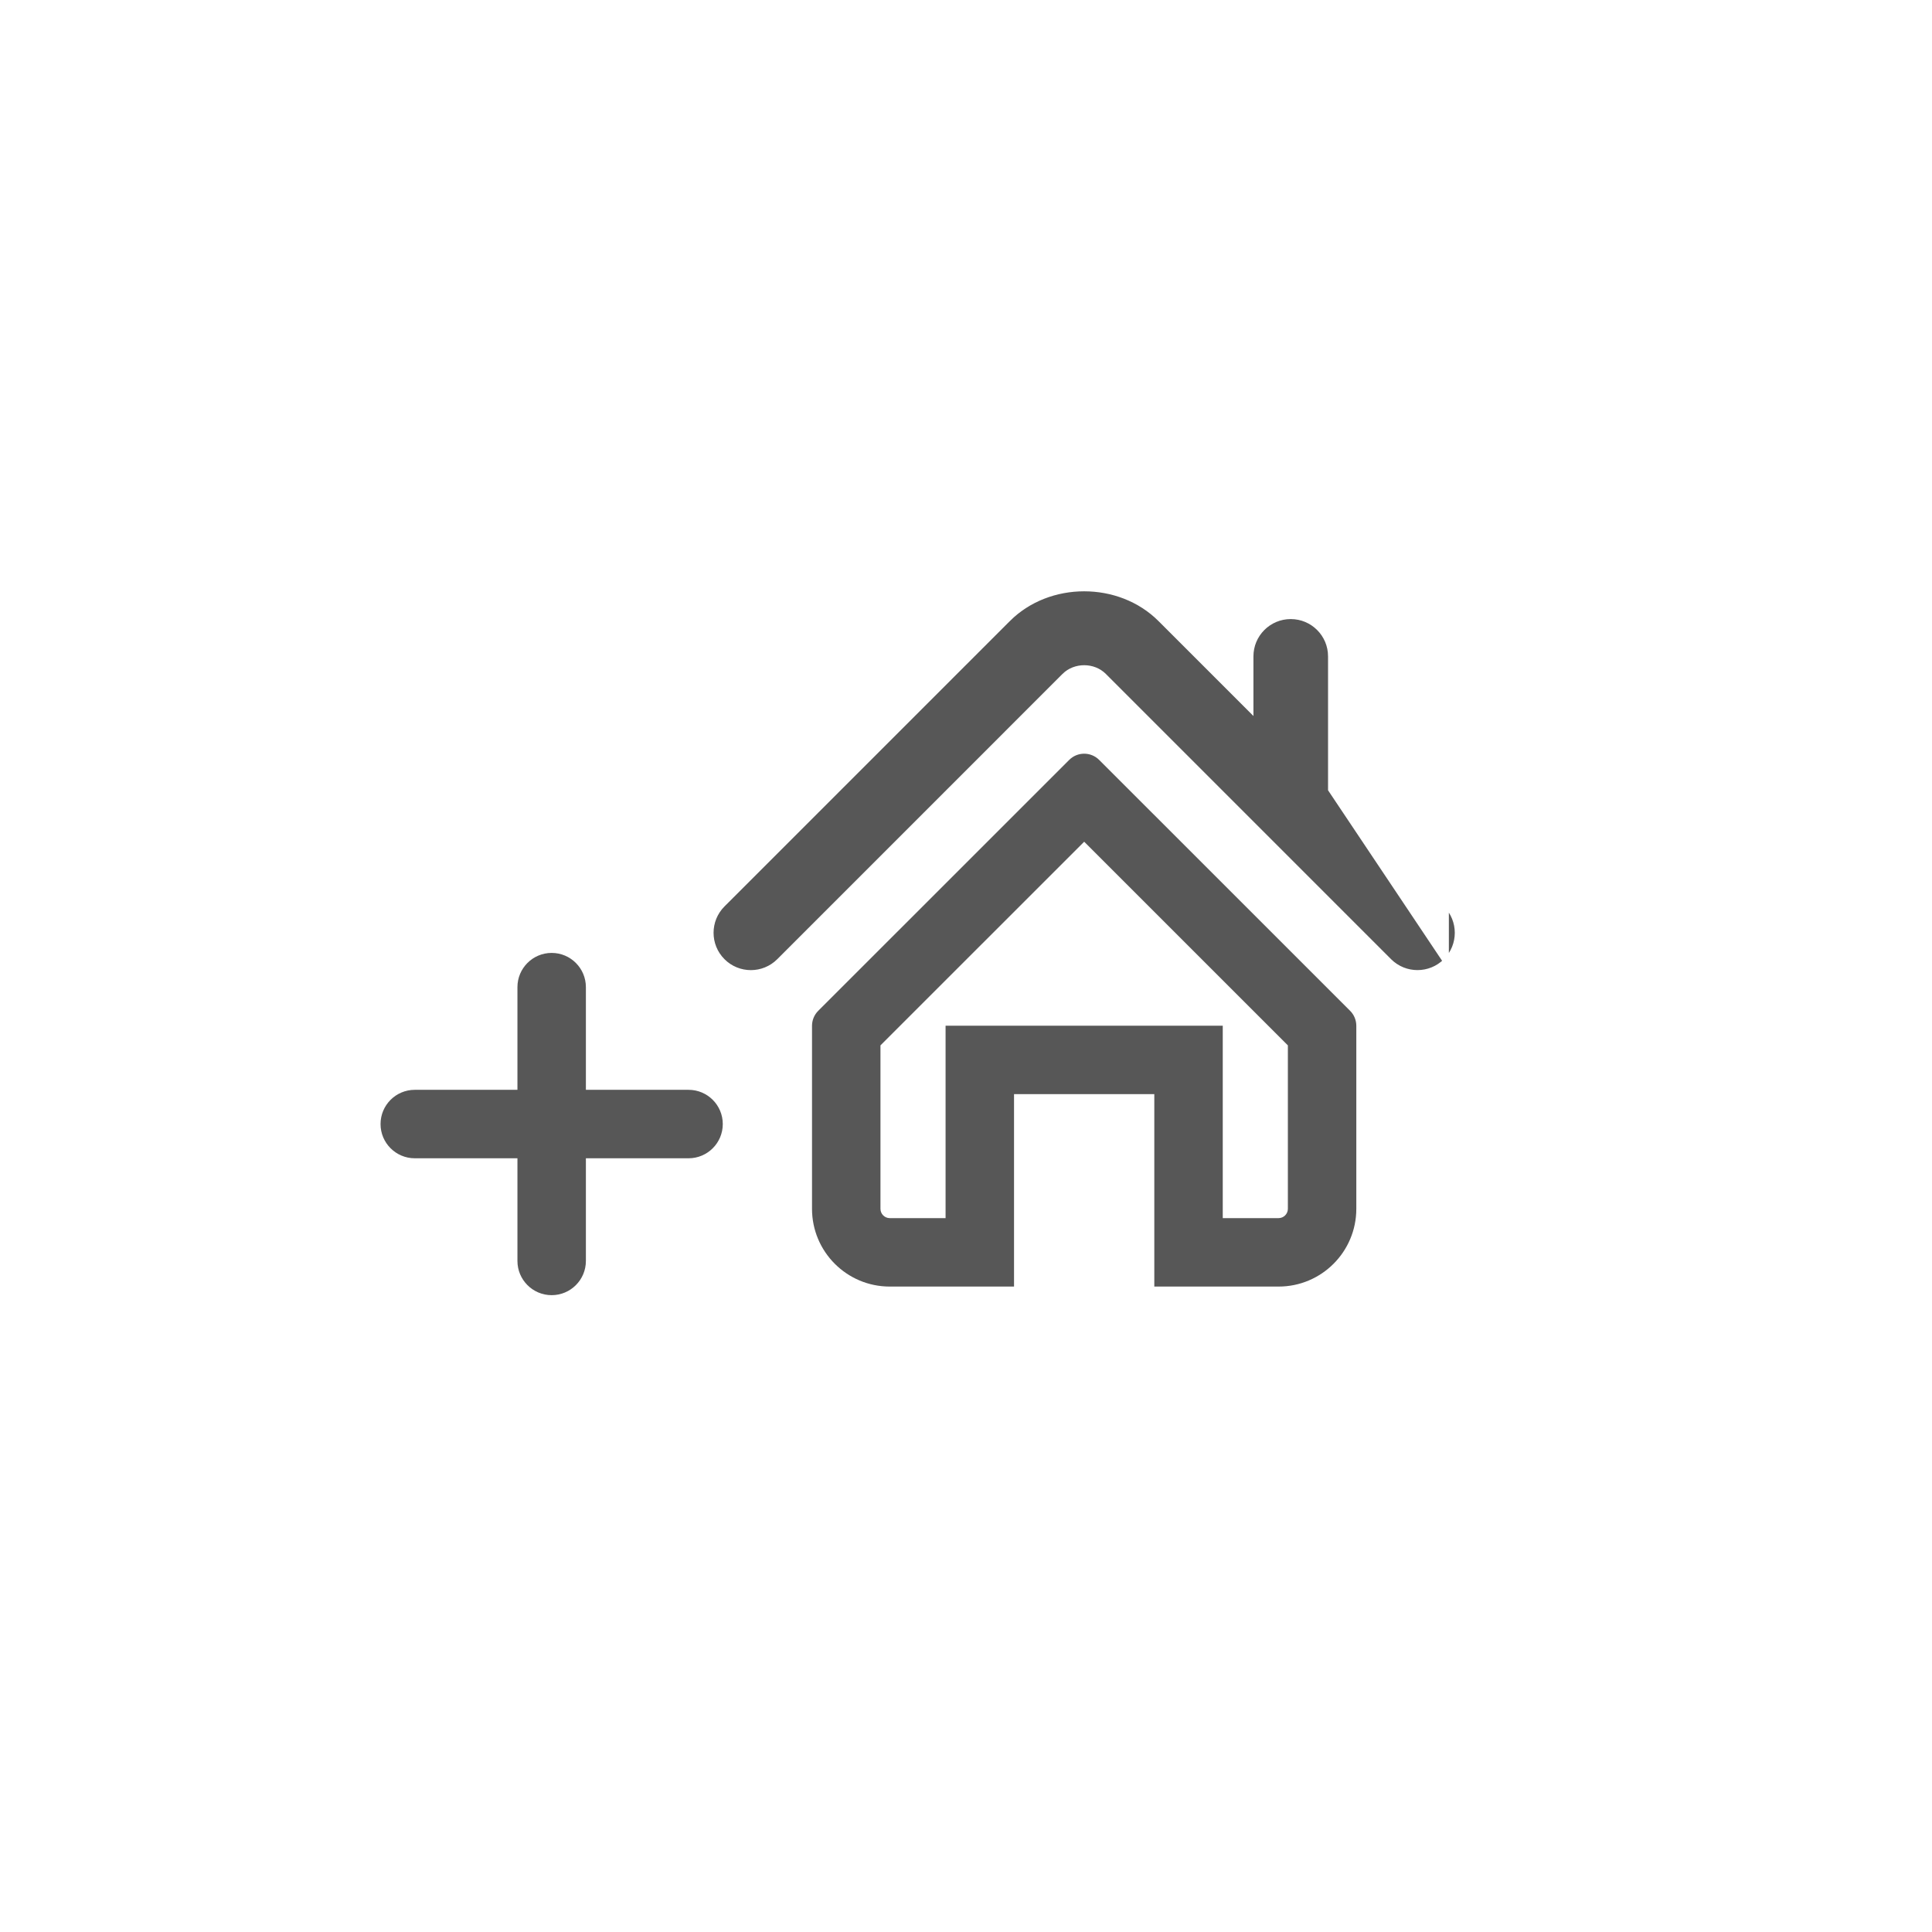 <svg width="165" height="165" viewBox="0 0 165 165" fill="none" xmlns="http://www.w3.org/2000/svg">
    <g filter="url(#filter0_d)">
        <circle cx="82.5" cy="82.5" r="62.5" fill="white"/>
    </g>
    <path d="M113.67 67.417V67.314V56.056C113.67 54.159 112.132 52.621 110.232 52.621C108.336 52.621 106.798 54.159 106.798 56.056V59.943V60.546L106.372 60.119L99.115 52.863C99.115 52.863 99.115 52.863 99.115 52.863C95.626 49.375 89.546 49.381 86.065 52.869L86.064 52.869L61.697 77.236C60.356 78.579 60.356 80.754 61.697 82.095L61.697 82.095C63.039 83.438 65.217 83.438 66.558 82.095L66.558 82.095L90.923 57.728L90.923 57.727C91.814 56.841 93.371 56.84 94.258 57.725L94.259 57.725L118.627 82.095C119.301 82.767 120.179 83.1 121.057 83.1C121.938 83.1 122.817 82.766 123.488 82.095L113.67 67.417ZM113.67 67.417L113.743 67.49M113.67 67.417L113.743 67.49M113.743 67.49L123.488 77.236M113.743 67.49L123.488 77.236M123.488 77.236C124.83 78.58 124.83 80.754 123.488 82.095L123.488 77.236Z" fill="#575757" stroke="white" stroke-width="0.5"/>
    <path fill-rule="evenodd" clip-rule="evenodd" d="M69.88 86.327C69.541 86.665 69.349 87.127 69.349 87.609V103.237C69.349 106.904 72.323 109.878 75.99 109.878H86.602V93.444H98.582V109.878H109.194C112.861 109.878 115.834 106.904 115.834 103.237V87.609C115.834 87.127 115.644 86.665 115.304 86.327L93.873 64.9C93.165 64.192 92.019 64.192 91.313 64.9L69.88 86.327ZM92.593 71.886L75.195 89.279V103.237C75.195 103.676 75.551 104.032 75.99 104.032H80.756V87.598H104.428V104.032H109.194C109.632 104.032 109.989 103.676 109.989 103.237V89.279L92.593 71.886Z" fill="#575757"/>
    <path d="M32.5 95.998C32.5 94.383 33.809 93.075 35.423 93.075H58.806C60.42 93.075 61.728 94.383 61.728 95.998C61.728 97.612 60.42 98.921 58.806 98.921H35.423C33.809 98.921 32.5 97.612 32.5 95.998Z" fill="#575757"/>
    <path d="M47.114 110.612C45.5 110.612 44.191 109.303 44.191 107.689L44.191 84.306C44.191 82.692 45.5 81.383 47.114 81.383C48.728 81.383 50.037 82.692 50.037 84.306L50.037 107.689C50.037 109.303 48.728 110.612 47.114 110.612Z" fill="#575757"/>
    <defs>
        <filter id="filter0_d" x="0" y="0" width="165" height="165" filterUnits="userSpaceOnUse" color-interpolation-filters="sRGB">
            <feFlood flood-opacity="0" result="BackgroundImageFix"/>
            <feColorMatrix in="SourceAlpha" type="matrix" values="0 0 0 0 0 0 0 0 0 0 0 0 0 0 0 0 0 0 127 0"/>
            <feOffset/>
            <feGaussianBlur stdDeviation="10"/>
            <feColorMatrix type="matrix" values="0 0 0 0 0 0 0 0 0 0 0 0 0 0 0 0 0 0 0.2 0"/>
            <feBlend mode="normal" in2="BackgroundImageFix" result="effect1_dropShadow"/>
            <feBlend mode="normal" in="SourceGraphic" in2="effect1_dropShadow" result="shape"/>
        </filter>
    </defs>
</svg>
